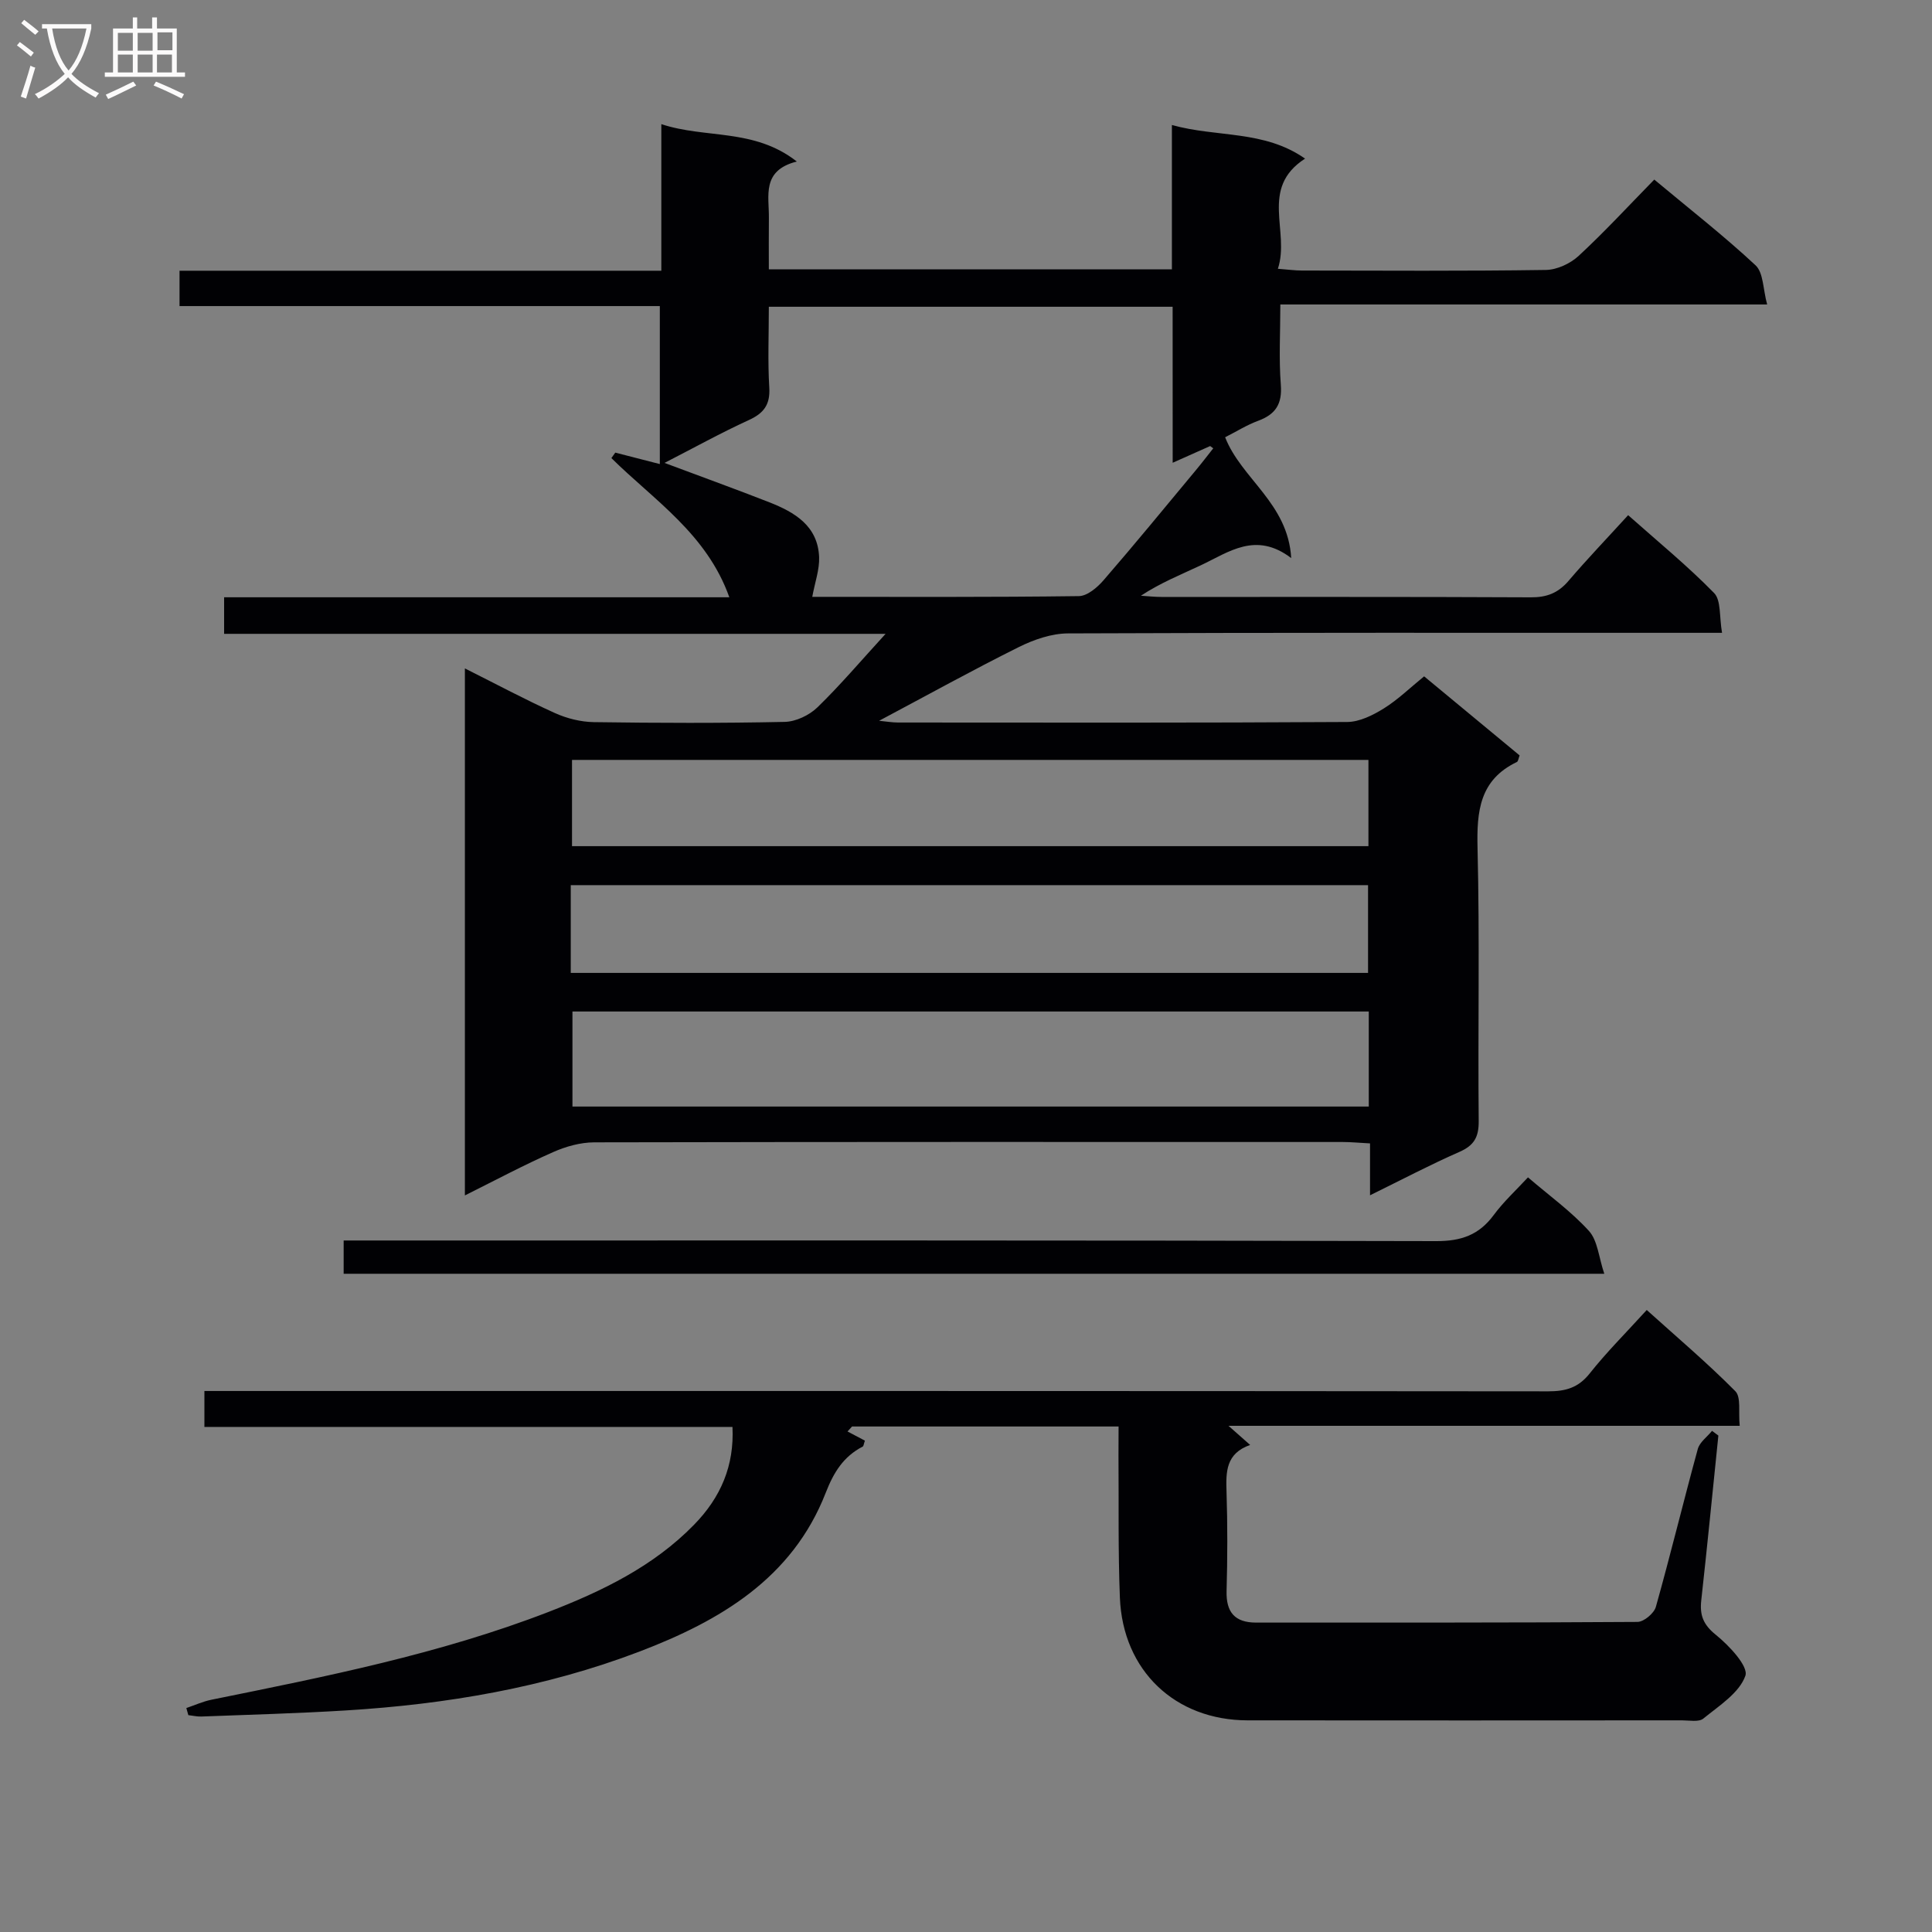 <svg enable-background="new 0 0 400 400" viewBox="0 0 400 400" xmlns="http://www.w3.org/2000/svg"><rect x="0" y="0" width="400" height="400" fill="#808080" stroke="none"/><g fill="#010104"><path d="m96.25 247.5c0-36.75 0-72.51 0-109.11 6.55 3.28 12.5 6.47 18.64 9.24 2.48 1.12 5.36 1.84 8.08 1.88 13.16.19 26.33.23 39.49-.05 2.31-.05 5.09-1.37 6.78-3.01 4.73-4.59 9.01-9.65 14.11-15.22-46.14 0-91.35 0-136.95 0 0-2.62 0-4.81 0-7.57h104.6c-4.68-13.16-15.64-20.13-24.42-28.82.27-.38.54-.75.81-1.13 2.94.75 5.87 1.51 9.22 2.37 0-10.99 0-21.54 0-32.71-33.01 0-66.06 0-99.44 0 0-2.66 0-4.72 0-7.32h99.75c0-10.28 0-20.03 0-30.35 9.23 3.06 19.17.79 28.05 7.74-7.35 1.86-5.72 7.12-5.78 11.71-.04 3.45-.01 6.91-.01 10.61h83.45c0-9.71 0-19.45 0-29.88 9.39 2.62 19.04 1 27.57 6.96-9.52 6.15-3.06 15.04-5.63 22.81 2.13.16 3.55.36 4.98.36 16.83.02 33.66.13 50.49-.12 2.32-.03 5.09-1.32 6.82-2.93 5.35-4.95 10.31-10.34 15.64-15.78 7.35 6.13 14.44 11.66 20.98 17.76 1.63 1.53 1.52 4.92 2.39 8.1-34.04 0-66.98 0-100.79 0 0 5.8-.32 11.24.1 16.61.31 3.99-1.08 6.14-4.69 7.47-2.32.85-4.45 2.2-6.84 3.41 3.38 8.64 13.02 13.64 13.68 25.01-7.35-5.57-12.89-1.24-18.72 1.5-4.13 1.94-8.37 3.64-12.4 6.3 1.42.09 2.83.25 4.25.25 25.5.02 50.99-.05 76.49.08 3.29.02 5.64-.89 7.77-3.38 3.88-4.54 8.02-8.86 12.37-13.63 6.1 5.42 12.26 10.46 17.79 16.11 1.48 1.51 1.06 4.89 1.65 8.25-2.59 0-4.5 0-6.42 0-42.99 0-85.99-.06-128.98.12-3.42.01-7.08 1.28-10.2 2.83-9.62 4.79-19.04 10.01-28.92 15.26 1.47.14 2.71.36 3.94.36 30.99.02 61.99.08 92.98-.11 2.54-.02 5.3-1.39 7.55-2.79 2.92-1.81 5.44-4.28 8.37-6.66 6.68 5.53 13.2 10.93 19.77 16.37-.22.55-.28 1.23-.58 1.37-7.71 3.7-8.32 10.19-8.13 17.84.46 18.82.06 37.66.24 56.49.03 3.34-.96 5.06-4.02 6.4-6.04 2.65-11.9 5.74-18.48 8.97 0-3.92 0-7.04 0-10.74-2.15-.11-3.91-.29-5.66-.29-51.66-.01-103.32-.04-154.97.07-2.86.01-5.89.86-8.52 2.03-6.01 2.65-11.82 5.75-18.25 8.96zm146.53-183.99c-28.25 0-55.67 0-83.6 0 0 5.78-.24 11.26.09 16.7.22 3.56-1.12 5.34-4.25 6.77-5.77 2.64-11.34 5.73-17.44 8.86 7.82 2.93 14.81 5.45 21.72 8.16 5.25 2.06 10.03 4.89 10.29 11.34.1 2.59-.87 5.23-1.42 8.23 18.58 0 36.89.09 55.19-.15 1.75-.02 3.83-1.79 5.13-3.3 6.43-7.42 12.66-15.03 18.94-22.58 1.29-1.54 2.51-3.14 3.76-4.72-.21-.16-.42-.31-.64-.47-2.37 1.06-4.74 2.11-7.76 3.46-.01-11.12-.01-21.55-.01-32.3zm40.61 145.91c-55.3 0-110.13 0-164.87 0v19.68h164.87c0-6.77 0-13.06 0-19.68zm-165.22-7.99h165.07c0-6.31 0-12.22 0-18.17-55.07 0-109.79 0-165.07 0v12.6zm.26-26.24h164.89c0-6.16 0-11.91 0-17.86-55.09 0-109.91 0-164.89 0z"/><path d="m231.59 295.34c-18.93 0-37.06 0-55.18 0-.31.34-.63.69-.94 1.03 1.25.66 2.5 1.32 3.6 1.9-.24.66-.26 1.13-.46 1.23-3.98 2.07-5.99 5.3-7.66 9.58-6.91 17.72-21.9 26.51-38.58 32.87-19.55 7.45-39.98 10.91-60.79 12.18-9.96.61-19.94.88-29.91 1.26-.89.03-1.79-.19-2.68-.29-.14-.49-.27-.98-.41-1.47 1.73-.58 3.42-1.36 5.2-1.72 23.58-4.78 47.2-9.45 69.74-18.16 11.03-4.27 21.69-9.38 30.16-18.05 5.59-5.72 8.36-12.29 7.97-20.27-36.31 0-72.66 0-109.33 0 0-2.69 0-4.76 0-7.44h5.83c90.8 0 181.6-.02 272.4.07 3.59 0 6.22-.73 8.57-3.69 3.5-4.42 7.52-8.42 11.82-13.15 6.26 5.64 12.55 10.97 18.34 16.81 1.23 1.24.61 4.32.91 7.17-35.27 0-69.97 0-105.84 0 1.98 1.75 3.02 2.67 4.48 3.96-5.05 1.77-5.03 5.59-4.89 9.74.22 6.82.2 13.66.01 20.49-.12 4.41 1.71 6.55 6.11 6.55 26.32-.01 52.65.04 78.97-.14 1.32-.01 3.43-1.79 3.8-3.12 3.05-10.85 5.7-21.81 8.68-32.68.39-1.42 1.94-2.51 2.95-3.76.44.33.87.65 1.31.98-1.17 11.36-2.28 22.74-3.54 34.09-.34 3.07.38 5.03 2.99 7.14 2.76 2.22 6.83 6.56 6.14 8.5-1.25 3.56-5.44 6.2-8.7 8.86-.94.77-2.89.37-4.38.37-29.99.02-59.98.03-89.97 0-15.01-.02-25.84-10.28-26.45-25.39-.39-9.81-.21-19.65-.29-29.48.01-1.81.02-3.61.02-5.97z"/><path d="m316.35 243.76c4.44 3.81 8.96 7.06 12.62 11.09 1.81 1.99 2.02 5.43 3.18 8.87-87.7 0-174.2 0-261 0 0-2.13 0-4.19 0-6.89h6.41c73.27 0 146.55-.06 219.82.13 5.18.01 8.84-1.29 11.88-5.4 2.05-2.78 4.64-5.15 7.09-7.8z"/></g><path d="m6.4 11.7c-1-.8-1.9-1.6-2.9-2.3l.6-.7c.9.7 1.9 1.4 2.9 2.2zm-2.1 8.3c.7-2.1 1.4-4.2 2-6.4.2.1.6.3 1 .4-.7 2.3-1.3 4.4-1.9 6.4zm3-12.8c-1.1-.9-2.1-1.7-2.9-2.4l.6-.7c1 .8 2 1.5 3 2.4zm1.4-1.3v-.9h10.2v.9c-.9 4.2-2.3 7.3-4.1 9.4 1.3 1.4 3.2 2.7 5.7 4-.2.2-.4.5-.7.9-2.5-1.4-4.4-2.7-5.7-4.2-1.4 1.5-3.5 3-6.1 4.4 0 0 0 0-.1-.1-.3-.4-.5-.7-.7-.8 2.7-1.3 4.7-2.8 6.2-4.2-1.8-2.2-3-5.3-3.7-9.4zm9.2 0h-7.1c.6 3.8 1.7 6.7 3.4 8.7 1.7-2 2.9-4.8 3.7-8.7z" fill="#fbfafa"/><path d="m31.6 3.6h.9v2.3h4.1v9.1h1.7v.9h-16.6v-.9h1.7v-9.1h4.1v-2.3h.9v2.3h3.1v-2.3zm-4 13.3.6.8c-1.9.9-3.8 1.9-5.8 2.8-.2-.3-.3-.6-.5-.9 2-.9 3.9-1.8 5.7-2.7zm-3.2-10.1v3.7h3.1v-3.7zm0 4.5v3.7h3.1v-3.7zm4.1-4.5v3.7h3.1v-3.7zm0 4.5v3.7h3.1v-3.7zm9.1 9.1c-2.1-1.1-4.1-2-5.8-2.7l.5-.8c2.2.9 4.1 1.8 5.8 2.6zm-1.9-13.7h-3.1v3.7h3.1v-3.6zm-3.2 4.6v3.7h3.1v-3.7z" fill="#fbfafa"/></svg>